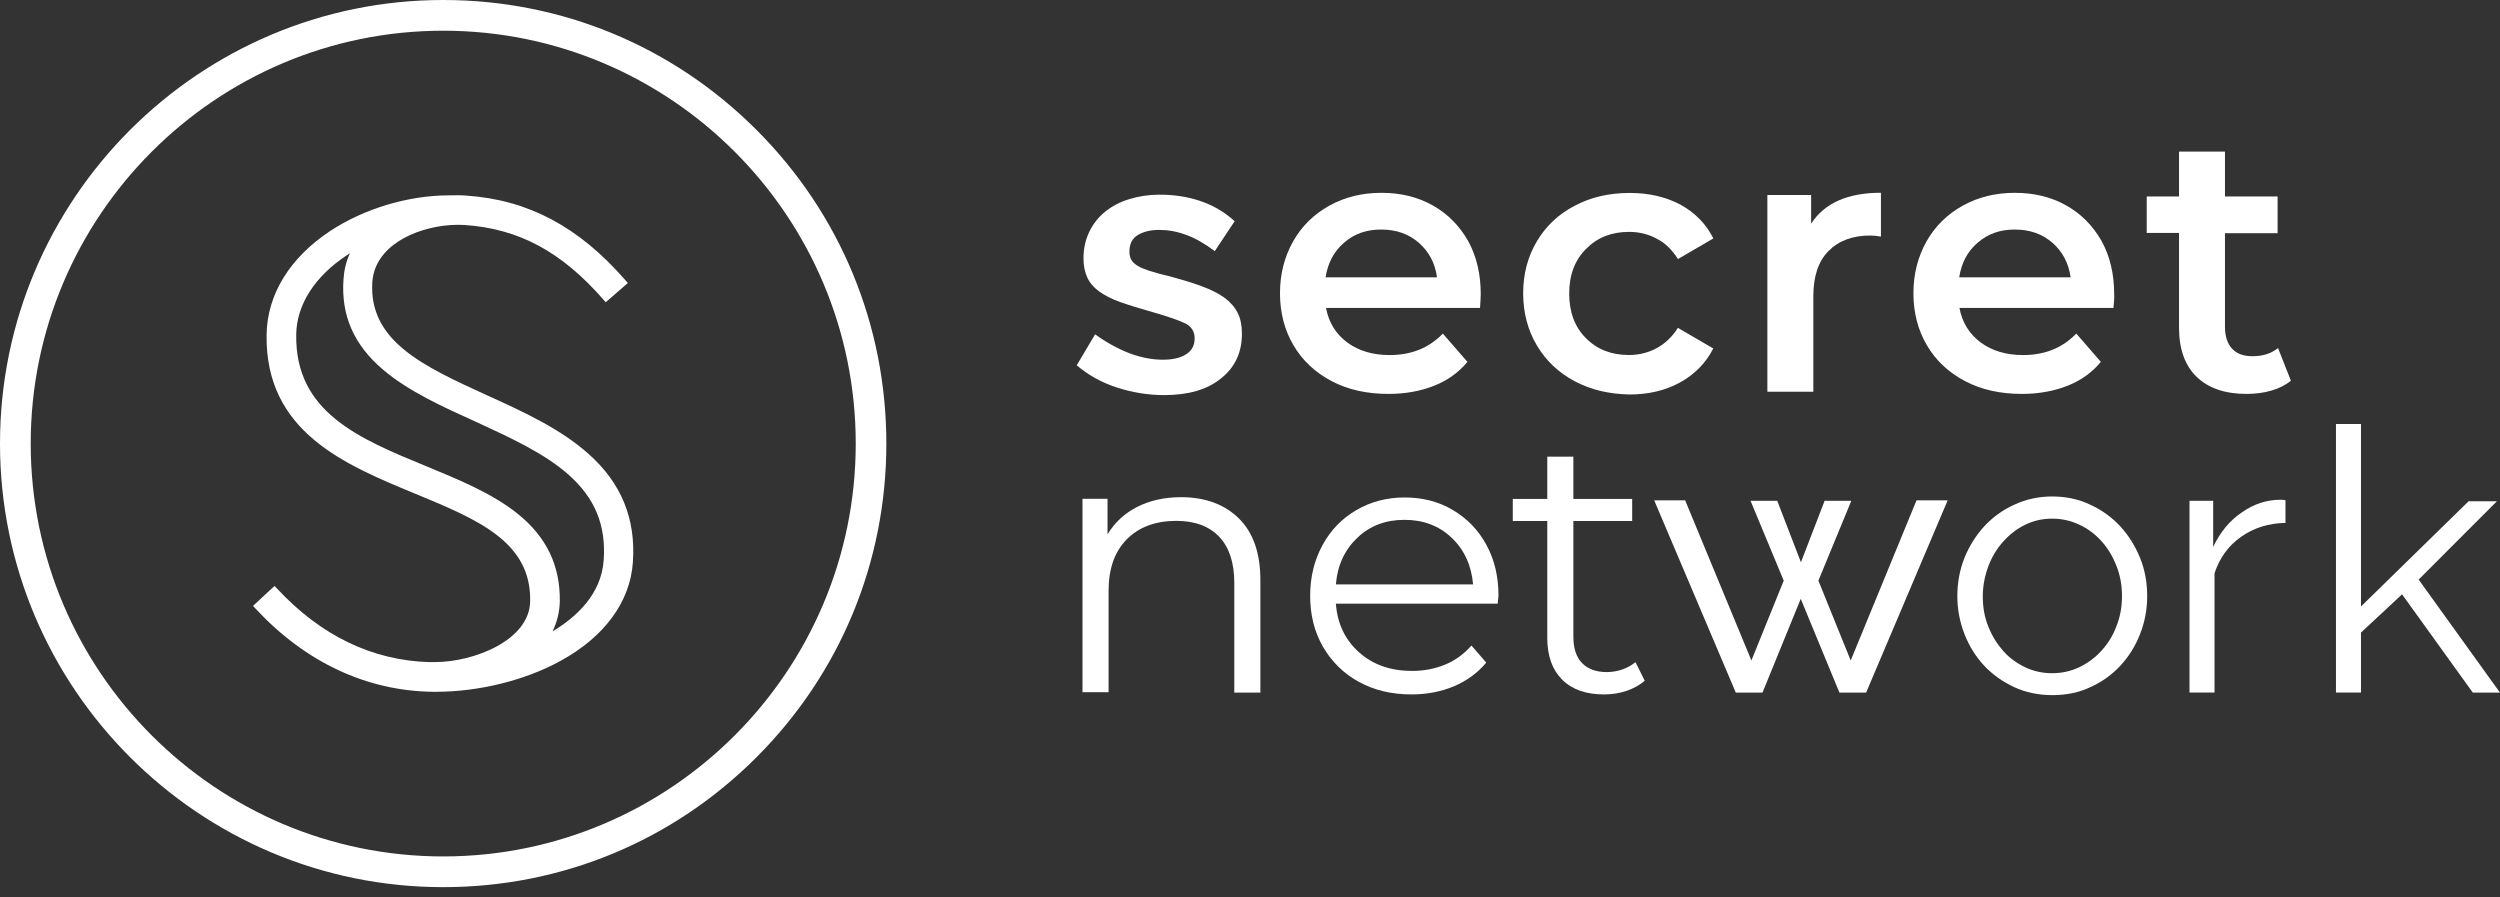 <svg width="78" height="28" viewBox="0 0 78 28" fill="none" xmlns="http://www.w3.org/2000/svg">
<rect x="0" y="0" width="78" height="28" fill="#333333" stroke="none"/>
<path d="M23.605 4.055C20.992 1.439 17.521 0 13.829 0C6.203 0 0 6.208 0 13.84C0 21.471 6.203 27.679 13.829 27.679C17.521 27.679 20.995 26.24 23.605 23.624C26.218 21.009 27.654 17.535 27.654 13.84C27.654 10.144 26.218 6.668 23.605 4.055ZM13.829 26.721C6.732 26.721 0.958 20.942 0.958 13.84C0.958 6.737 6.732 0.958 13.829 0.958C20.925 0.958 26.699 6.737 26.699 13.84C26.699 20.942 20.925 26.721 13.829 26.721Z" fill="white"/>
<path d="M18.368 14.166C17.482 13.374 16.322 12.845 15.199 12.334L15.19 12.331C13.209 11.426 11.495 10.642 11.617 8.791C11.669 8.085 12.182 7.658 12.602 7.429C13.076 7.169 13.704 7.014 14.285 7.014C14.354 7.014 14.424 7.016 14.49 7.019C16.181 7.133 17.515 7.849 18.819 9.339L18.897 9.43L18.988 9.352L19.497 8.91L19.589 8.829L19.508 8.738C18.055 7.072 16.477 6.233 14.548 6.103C14.465 6.095 14.377 6.092 14.28 6.092C14.222 6.092 14.158 6.092 14.091 6.095H14.008C12.743 6.095 11.357 6.51 10.302 7.207C9.043 8.04 8.337 9.186 8.318 10.435C8.268 13.471 10.751 14.492 12.94 15.398L12.946 15.4L12.968 15.409C14.905 16.211 16.577 16.903 16.541 18.758C16.524 19.981 14.775 20.657 13.574 20.657H13.524H13.405V20.659C11.614 20.607 10.014 19.834 8.65 18.37L8.567 18.282L8.478 18.362L7.983 18.822L7.894 18.904L7.977 18.993C9.527 20.662 11.44 21.559 13.51 21.584H13.604C14.941 21.584 16.394 21.224 17.491 20.618C18.863 19.868 19.663 18.774 19.746 17.54C19.84 16.184 19.389 15.079 18.368 14.166ZM11.941 11.525C12.73 12.201 13.798 12.685 14.831 13.153L14.85 13.161C15.943 13.665 16.978 14.141 17.729 14.802C18.559 15.533 18.91 16.38 18.836 17.468C18.767 18.545 17.967 19.264 17.239 19.699C17.38 19.411 17.457 19.098 17.466 18.766C17.482 17.648 17.053 16.754 16.151 16.029C15.362 15.395 14.316 14.966 13.303 14.548C11.196 13.681 9.206 12.862 9.242 10.443C9.253 9.513 9.812 8.633 10.817 7.966C10.85 7.944 10.883 7.921 10.919 7.899C10.8 8.159 10.734 8.431 10.717 8.716C10.637 9.837 11.039 10.756 11.941 11.525Z" fill="white"/>
<path d="M36.318 12.327C35.814 12.327 35.319 12.244 34.834 12.086C34.353 11.928 33.938 11.693 33.594 11.397L34.167 10.431C34.533 10.694 34.892 10.888 35.244 11.023C35.59 11.153 35.941 11.223 36.285 11.223C36.589 11.223 36.83 11.167 37.01 11.051C37.19 10.935 37.273 10.774 37.273 10.553C37.273 10.34 37.17 10.179 36.963 10.082C36.755 9.985 36.418 9.869 35.955 9.736C35.562 9.625 35.23 9.523 34.956 9.426C34.679 9.329 34.461 9.213 34.286 9.088C34.12 8.964 33.996 8.82 33.921 8.654C33.846 8.488 33.805 8.294 33.805 8.062C33.805 7.757 33.866 7.483 33.985 7.234C34.101 6.993 34.267 6.777 34.48 6.606C34.693 6.434 34.942 6.301 35.233 6.213C35.523 6.124 35.834 6.074 36.171 6.074C36.62 6.074 37.046 6.135 37.439 6.268C37.832 6.398 38.197 6.606 38.521 6.902L37.901 7.835C37.597 7.608 37.3 7.433 37.013 7.331C36.722 7.22 36.44 7.173 36.157 7.173C35.894 7.173 35.681 7.228 35.501 7.331C35.322 7.442 35.238 7.613 35.238 7.848C35.238 7.959 35.261 8.042 35.299 8.111C35.341 8.181 35.41 8.242 35.499 8.297C35.587 8.352 35.712 8.399 35.858 8.449C36.011 8.496 36.196 8.552 36.418 8.601C36.83 8.712 37.184 8.814 37.48 8.925C37.777 9.036 38.017 9.152 38.206 9.291C38.391 9.429 38.529 9.587 38.618 9.767C38.707 9.947 38.748 10.16 38.748 10.414C38.748 11.001 38.527 11.469 38.092 11.809C37.66 12.161 37.068 12.327 36.318 12.327Z" fill="white"/>
<path d="M46.177 9.608H41.372C41.455 10.057 41.677 10.417 42.034 10.685C42.394 10.948 42.834 11.078 43.357 11.078C44.032 11.078 44.583 10.857 45.017 10.408L45.784 11.291C45.507 11.623 45.164 11.87 44.743 12.036C44.323 12.202 43.847 12.29 43.324 12.29C42.648 12.29 42.056 12.16 41.544 11.889C41.035 11.621 40.633 11.247 40.356 10.771C40.074 10.295 39.936 9.75 39.936 9.149C39.936 8.548 40.074 8.017 40.343 7.535C40.611 7.059 40.99 6.685 41.475 6.417C41.956 6.148 42.502 6.016 43.102 6.016C43.703 6.016 44.234 6.146 44.702 6.409C45.17 6.672 45.535 7.043 45.806 7.519C46.069 7.995 46.199 8.554 46.199 9.174C46.197 9.285 46.191 9.42 46.177 9.608ZM41.937 7.571C41.618 7.84 41.428 8.205 41.358 8.653H44.835C44.774 8.211 44.586 7.854 44.27 7.577C43.952 7.3 43.567 7.162 43.097 7.162C42.64 7.159 42.252 7.294 41.937 7.571Z" fill="white"/>
<path d="M49.128 11.893C48.624 11.625 48.231 11.251 47.949 10.775C47.666 10.299 47.523 9.753 47.523 9.153C47.523 8.547 47.666 8.007 47.949 7.531C48.231 7.055 48.624 6.681 49.128 6.421C49.632 6.152 50.205 6.02 50.844 6.02C51.45 6.02 51.976 6.144 52.43 6.385C52.884 6.634 53.23 6.986 53.457 7.439L52.352 8.082C52.173 7.799 51.959 7.583 51.691 7.448C51.428 7.304 51.14 7.235 50.822 7.235C50.285 7.235 49.842 7.406 49.49 7.761C49.139 8.107 48.959 8.574 48.959 9.156C48.959 9.734 49.131 10.205 49.482 10.551C49.828 10.902 50.274 11.076 50.819 11.076C51.129 11.076 51.42 11.007 51.688 10.863C51.951 10.72 52.17 10.512 52.35 10.229L53.454 10.872C53.219 11.334 52.867 11.685 52.413 11.935C51.959 12.184 51.434 12.308 50.836 12.308C50.196 12.294 49.632 12.162 49.128 11.893Z" fill="white"/>
<path d="M58.685 6.014V7.381C58.561 7.362 58.45 7.348 58.353 7.348C57.794 7.348 57.36 7.514 57.044 7.838C56.726 8.162 56.576 8.632 56.576 9.247V12.222H55.142V6.083H56.507V6.98C56.92 6.338 57.645 6.014 58.685 6.014Z" fill="white"/>
<path d="M65.94 9.608H61.135C61.218 10.057 61.44 10.417 61.797 10.685C62.156 10.948 62.596 11.078 63.12 11.078C63.795 11.078 64.346 10.857 64.78 10.408L65.547 11.291C65.27 11.623 64.927 11.87 64.506 12.036C64.086 12.202 63.61 12.29 63.086 12.29C62.411 12.29 61.819 12.16 61.307 11.889C60.797 11.621 60.396 11.247 60.119 10.771C59.837 10.295 59.699 9.75 59.699 9.149C59.699 8.548 59.837 8.017 60.105 7.535C60.374 7.059 60.753 6.685 61.237 6.417C61.719 6.148 62.264 6.016 62.865 6.016C63.466 6.016 63.997 6.146 64.465 6.409C64.933 6.672 65.298 7.043 65.569 7.519C65.832 7.995 65.962 8.554 65.962 9.174C65.968 9.285 65.96 9.42 65.94 9.608ZM61.705 7.571C61.387 7.84 61.196 8.205 61.127 8.653H64.603C64.542 8.211 64.354 7.854 64.039 7.577C63.72 7.3 63.336 7.162 62.865 7.162C62.408 7.159 62.024 7.294 61.705 7.571Z" fill="white"/>
<path d="M71.476 11.878C71.31 12.016 71.102 12.119 70.862 12.188C70.621 12.257 70.366 12.29 70.095 12.29C69.419 12.29 68.902 12.111 68.537 11.759C68.171 11.408 67.986 10.895 67.986 10.22V7.267H66.978V6.129H67.986V4.729H69.419V6.129H71.061V7.275H69.419V10.195C69.419 10.491 69.494 10.721 69.641 10.879C69.785 11.037 70.001 11.114 70.275 11.114C70.599 11.114 70.862 11.031 71.075 10.86L71.476 11.878Z" fill="white"/>
<path d="M38.654 16.176C39.102 16.619 39.324 17.258 39.324 18.102V21.609H38.51V18.186C38.51 17.557 38.352 17.081 38.042 16.749C37.724 16.417 37.284 16.251 36.697 16.251C36.05 16.251 35.532 16.445 35.153 16.829C34.773 17.217 34.588 17.748 34.588 18.429V21.596H33.774V15.562H34.555V16.672C34.776 16.306 35.086 16.015 35.479 15.816C35.872 15.617 36.326 15.512 36.852 15.512C37.605 15.514 38.206 15.736 38.654 16.176Z" fill="white"/>
<path d="M46.728 18.835H41.679C41.727 19.463 41.97 19.967 42.405 20.354C42.839 20.742 43.39 20.933 44.06 20.933C44.434 20.933 44.777 20.864 45.095 20.733C45.405 20.603 45.682 20.401 45.909 20.141L46.371 20.673C46.102 20.996 45.77 21.237 45.364 21.412C44.965 21.578 44.522 21.666 44.04 21.666C43.42 21.666 42.875 21.536 42.394 21.273C41.917 21.01 41.547 20.645 41.275 20.177C41.007 19.707 40.877 19.183 40.877 18.591C40.877 18.004 41.007 17.473 41.264 17.005C41.519 16.535 41.87 16.177 42.319 15.915C42.767 15.652 43.271 15.521 43.83 15.521C44.389 15.521 44.893 15.652 45.333 15.915C45.773 16.177 46.125 16.535 46.374 16.997C46.628 17.459 46.753 17.991 46.753 18.583L46.728 18.835ZM42.349 16.778C41.956 17.152 41.729 17.633 41.679 18.234H45.961C45.906 17.633 45.685 17.152 45.291 16.778C44.898 16.404 44.409 16.219 43.816 16.219C43.232 16.219 42.742 16.404 42.349 16.778Z" fill="white"/>
<path d="M51.315 21.237C51.162 21.375 50.968 21.478 50.75 21.555C50.523 21.63 50.288 21.666 50.047 21.666C49.482 21.666 49.048 21.514 48.738 21.204C48.433 20.899 48.275 20.465 48.275 19.906V16.255H47.199V15.566H48.275V14.248H49.089V15.566H50.924V16.255H49.089V19.864C49.089 20.224 49.178 20.498 49.358 20.686C49.538 20.872 49.798 20.969 50.13 20.969C50.296 20.969 50.462 20.941 50.62 20.886C50.778 20.83 50.91 20.755 51.027 20.659L51.315 21.237Z" fill="white"/>
<path d="M59.795 15.611H60.767L58.223 21.609H57.39L56.183 18.684L54.99 21.609H54.157L51.611 15.611H52.577L54.644 20.607L55.652 18.116L54.617 15.625H55.45L56.189 17.543L56.928 15.625H57.761L56.734 18.116L57.742 20.607L59.795 15.611Z" fill="white"/>
<path d="M64.036 21.688C63.601 21.688 63.203 21.605 62.843 21.439C62.483 21.272 62.173 21.051 61.905 20.769C61.642 20.486 61.437 20.154 61.29 19.78C61.146 19.407 61.069 19.014 61.069 18.601C61.069 18.181 61.143 17.779 61.29 17.408C61.442 17.035 61.65 16.705 61.91 16.42C62.173 16.138 62.483 15.908 62.849 15.745C63.208 15.579 63.601 15.49 64.028 15.49C64.454 15.49 64.855 15.573 65.212 15.745C65.578 15.911 65.888 16.138 66.151 16.42C66.413 16.703 66.618 17.035 66.771 17.408C66.923 17.782 66.992 18.181 66.992 18.601C66.992 19.017 66.917 19.41 66.771 19.78C66.627 20.154 66.419 20.484 66.156 20.769C65.893 21.051 65.578 21.281 65.218 21.439C64.872 21.605 64.471 21.688 64.036 21.688ZM61.863 18.61C61.863 18.947 61.918 19.257 62.035 19.548C62.151 19.839 62.303 20.085 62.497 20.306C62.691 20.528 62.923 20.694 63.186 20.819C63.449 20.943 63.731 21.004 64.028 21.004C64.324 21.004 64.606 20.943 64.869 20.819C65.132 20.694 65.365 20.522 65.567 20.301C65.766 20.079 65.926 19.83 66.034 19.534C66.151 19.244 66.206 18.928 66.206 18.596C66.206 18.264 66.151 17.954 66.034 17.657C65.918 17.361 65.766 17.107 65.567 16.885C65.367 16.664 65.14 16.492 64.869 16.368C64.606 16.243 64.324 16.182 64.028 16.182C63.731 16.182 63.449 16.243 63.194 16.368C62.931 16.492 62.705 16.672 62.505 16.891C62.306 17.112 62.145 17.375 62.038 17.663C61.927 17.962 61.863 18.272 61.863 18.61Z" fill="white"/>
<path d="M71.299 16.314C70.767 16.328 70.314 16.472 69.921 16.749C69.528 17.026 69.251 17.405 69.093 17.886V21.607H68.312V15.625H69.051V17.062C69.273 16.599 69.569 16.239 69.948 15.985C70.322 15.722 70.726 15.592 71.155 15.592C71.216 15.592 71.266 15.6 71.307 15.606V16.317H71.299V16.314Z" fill="white"/>
<path d="M77.15 21.607L74.944 18.543L73.663 19.736V21.607H72.882V13.229H73.663V18.922L77.02 15.639H77.903L75.462 18.083L78 21.61H77.15V21.607Z" fill="white"/>
</svg>
